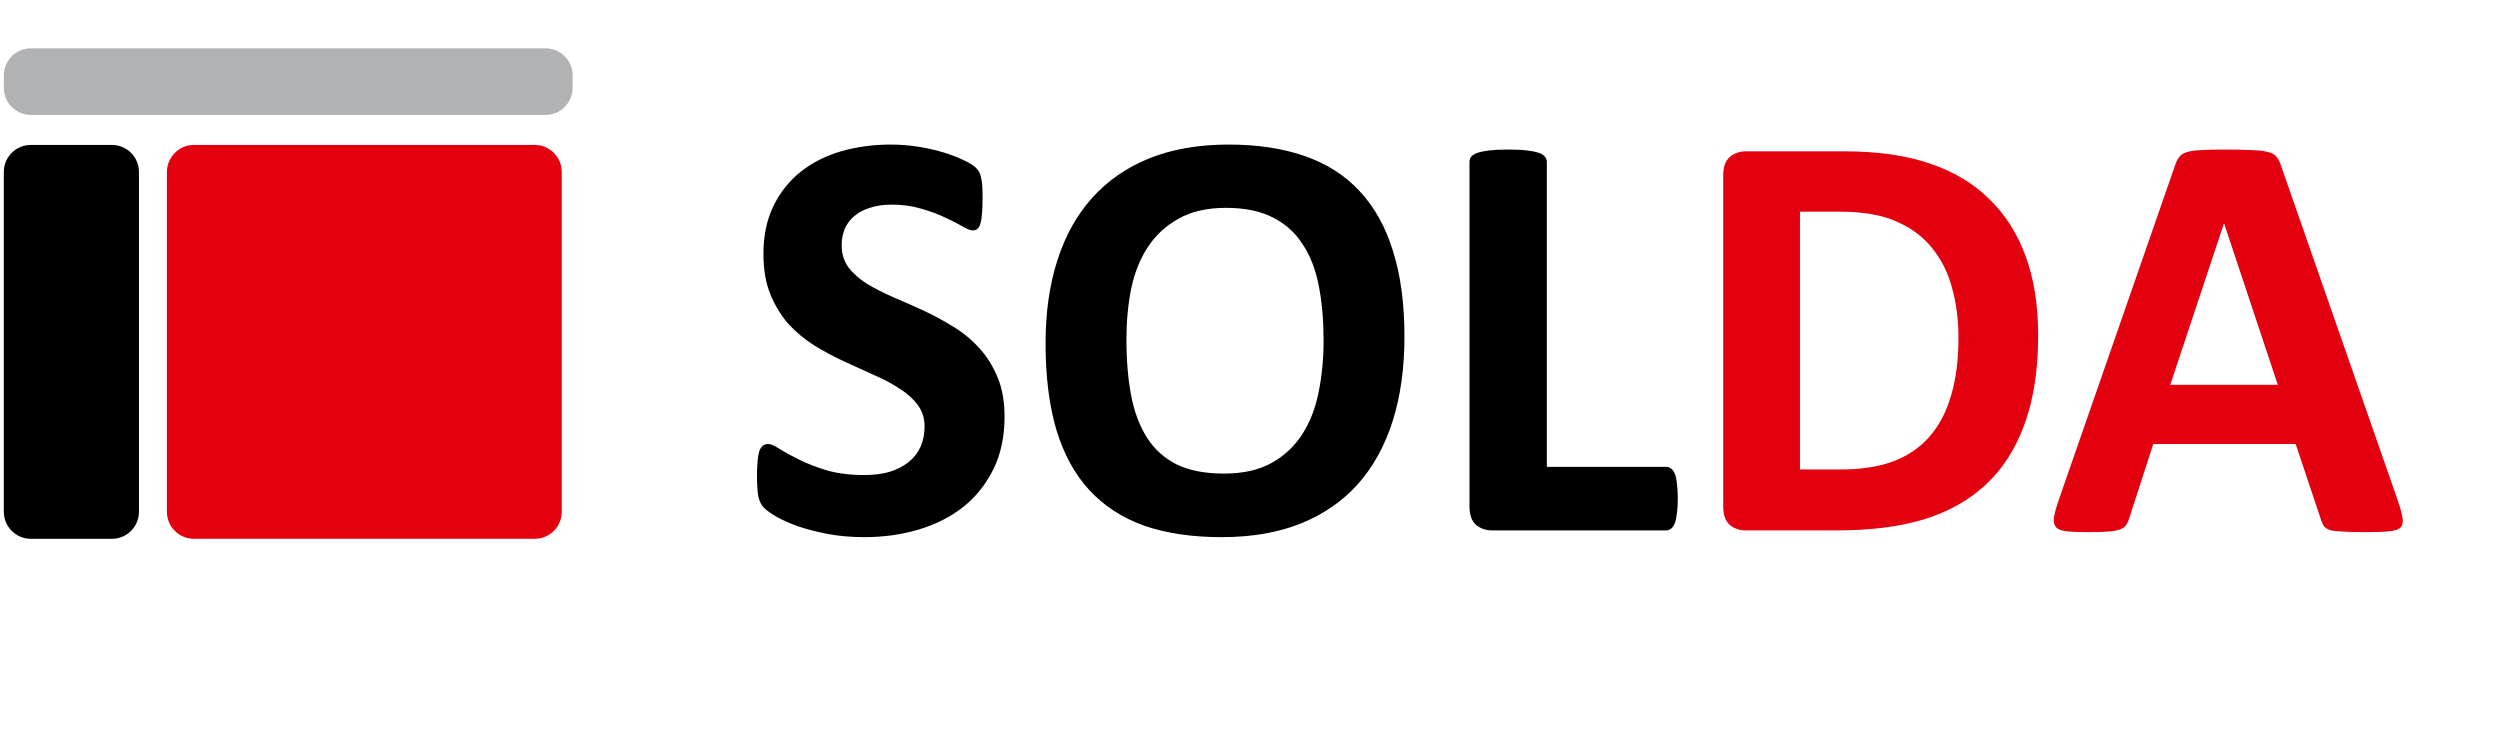 <svg width="200" height="59" viewBox="0 0 200 59" fill="none" xmlns="http://www.w3.org/2000/svg">
<path fill-rule="evenodd" clip-rule="evenodd" d="M2.468 11.594H8.954C10.148 11.594 11.116 12.562 11.116 13.756V40.943C11.116 42.137 10.148 43.105 8.954 43.105H2.468C1.274 43.105 0.306 42.137 0.306 40.943V13.756C0.306 12.562 1.274 11.594 2.468 11.594Z" fill="black"/>
<path fill-rule="evenodd" clip-rule="evenodd" d="M15.515 11.594H42.777C43.971 11.594 44.939 12.562 44.939 13.756V40.943C44.939 42.137 43.971 43.105 42.777 43.105H15.515C14.321 43.105 13.353 42.137 13.353 40.943V13.756C13.353 12.562 14.333 11.594 15.515 11.594Z" fill="#E3000F"/>
<path fill-rule="evenodd" clip-rule="evenodd" d="M2.468 3.864H43.645C44.839 3.864 45.807 4.832 45.807 6.026V7.031C45.807 8.225 44.839 9.193 43.645 9.193H2.468C1.274 9.193 0.306 8.225 0.306 7.031V6.026C0.306 4.844 1.274 3.864 2.468 3.864Z" fill="#B1B2B3"/>
<path d="M80.364 33.339C80.364 34.933 80.067 36.331 79.473 37.534C78.88 38.737 78.075 39.745 77.059 40.558C76.044 41.355 74.856 41.956 73.497 42.362C72.138 42.769 70.684 42.972 69.138 42.972C68.091 42.972 67.114 42.886 66.208 42.714C65.317 42.542 64.528 42.339 63.841 42.105C63.153 41.855 62.575 41.597 62.106 41.331C61.653 41.065 61.325 40.831 61.122 40.628C60.919 40.425 60.77 40.136 60.676 39.761C60.598 39.37 60.559 38.815 60.559 38.097C60.559 37.612 60.575 37.206 60.606 36.878C60.638 36.55 60.684 36.284 60.747 36.081C60.825 35.878 60.919 35.737 61.028 35.659C61.153 35.565 61.294 35.519 61.45 35.519C61.669 35.519 61.973 35.651 62.364 35.917C62.77 36.167 63.286 36.448 63.911 36.761C64.536 37.073 65.278 37.362 66.138 37.628C67.013 37.878 68.02 38.003 69.161 38.003C69.911 38.003 70.583 37.917 71.177 37.745C71.77 37.558 72.27 37.3 72.677 36.972C73.098 36.644 73.419 36.237 73.638 35.753C73.856 35.269 73.966 34.73 73.966 34.136C73.966 33.448 73.778 32.862 73.403 32.378C73.028 31.878 72.536 31.44 71.927 31.065C71.333 30.675 70.653 30.315 69.888 29.987C69.122 29.643 68.333 29.284 67.52 28.909C66.708 28.534 65.919 28.112 65.153 27.643C64.388 27.159 63.7 26.589 63.091 25.933C62.497 25.261 62.013 24.472 61.638 23.565C61.263 22.659 61.075 21.573 61.075 20.308C61.075 18.855 61.341 17.581 61.872 16.487C62.419 15.378 63.145 14.464 64.052 13.745C64.973 13.011 66.052 12.464 67.286 12.104C68.536 11.745 69.856 11.565 71.247 11.565C71.966 11.565 72.684 11.62 73.403 11.729C74.122 11.839 74.794 11.987 75.419 12.175C76.044 12.362 76.598 12.573 77.083 12.808C77.567 13.042 77.888 13.237 78.044 13.393C78.2 13.55 78.302 13.683 78.348 13.792C78.411 13.901 78.458 14.05 78.489 14.237C78.536 14.409 78.567 14.636 78.583 14.917C78.598 15.183 78.606 15.518 78.606 15.925C78.606 16.378 78.591 16.761 78.559 17.073C78.544 17.386 78.505 17.643 78.442 17.847C78.395 18.05 78.317 18.198 78.208 18.292C78.114 18.386 77.981 18.433 77.809 18.433C77.638 18.433 77.364 18.323 76.989 18.105C76.614 17.886 76.153 17.651 75.606 17.401C75.059 17.136 74.427 16.901 73.708 16.698C72.989 16.48 72.2 16.37 71.341 16.37C70.669 16.37 70.083 16.456 69.583 16.628C69.083 16.784 68.661 17.011 68.317 17.308C67.989 17.589 67.739 17.933 67.567 18.339C67.411 18.745 67.333 19.175 67.333 19.628C67.333 20.3 67.513 20.886 67.872 21.386C68.247 21.87 68.739 22.308 69.348 22.698C69.973 23.073 70.677 23.433 71.458 23.776C72.239 24.105 73.036 24.456 73.848 24.831C74.661 25.206 75.458 25.636 76.239 26.12C77.02 26.589 77.716 27.159 78.325 27.831C78.934 28.487 79.427 29.268 79.802 30.175C80.177 31.065 80.364 32.12 80.364 33.339ZM112.356 26.917C112.356 29.433 112.044 31.683 111.419 33.667C110.794 35.651 109.864 37.339 108.63 38.73C107.395 40.105 105.864 41.159 104.036 41.894C102.223 42.612 100.122 42.972 97.731 42.972C95.372 42.972 93.309 42.667 91.544 42.058C89.794 41.433 88.333 40.487 87.161 39.222C85.989 37.956 85.106 36.347 84.513 34.394C83.934 32.44 83.645 30.128 83.645 27.456C83.645 25.003 83.958 22.8 84.583 20.847C85.208 18.878 86.138 17.206 87.372 15.831C88.606 14.456 90.13 13.401 91.942 12.667C93.77 11.933 95.888 11.565 98.294 11.565C100.591 11.565 102.614 11.87 104.364 12.479C106.13 13.089 107.598 14.026 108.77 15.292C109.958 16.558 110.848 18.159 111.442 20.097C112.052 22.018 112.356 24.292 112.356 26.917ZM105.887 27.245C105.887 25.651 105.762 24.206 105.512 22.909C105.262 21.597 104.833 20.48 104.223 19.558C103.63 18.62 102.833 17.901 101.833 17.401C100.833 16.886 99.583 16.628 98.083 16.628C96.567 16.628 95.302 16.917 94.286 17.495C93.27 18.058 92.45 18.815 91.825 19.768C91.2 20.722 90.755 21.839 90.489 23.12C90.239 24.386 90.114 25.73 90.114 27.151C90.114 28.808 90.239 30.3 90.489 31.628C90.739 32.94 91.161 34.065 91.755 35.003C92.348 35.94 93.145 36.659 94.145 37.159C95.145 37.644 96.403 37.886 97.919 37.886C99.434 37.886 100.7 37.605 101.716 37.042C102.731 36.48 103.552 35.714 104.177 34.745C104.802 33.776 105.239 32.651 105.489 31.37C105.755 30.073 105.887 28.698 105.887 27.245ZM134.223 39.855C134.223 40.323 134.2 40.722 134.153 41.05C134.122 41.362 134.067 41.628 133.989 41.847C133.911 42.05 133.809 42.198 133.684 42.292C133.575 42.386 133.442 42.433 133.286 42.433H119.387C118.872 42.433 118.434 42.284 118.075 41.987C117.731 41.675 117.559 41.175 117.559 40.487V12.948C117.559 12.792 117.606 12.651 117.7 12.526C117.809 12.401 117.981 12.3 118.216 12.222C118.45 12.143 118.762 12.081 119.153 12.034C119.559 11.987 120.059 11.964 120.653 11.964C121.262 11.964 121.762 11.987 122.153 12.034C122.544 12.081 122.856 12.143 123.091 12.222C123.325 12.3 123.489 12.401 123.583 12.526C123.692 12.651 123.747 12.792 123.747 12.948V37.347H133.286C133.442 37.347 133.575 37.394 133.684 37.487C133.809 37.565 133.911 37.706 133.989 37.909C134.067 38.097 134.122 38.355 134.153 38.683C134.2 38.995 134.223 39.386 134.223 39.855Z" fill="black"/>
<path d="M163.052 26.823C163.052 29.605 162.684 31.987 161.95 33.972C161.231 35.94 160.192 37.55 158.833 38.8C157.473 40.05 155.817 40.972 153.864 41.565C151.927 42.144 149.614 42.433 146.927 42.433H139.684C139.169 42.433 138.731 42.284 138.372 41.987C138.028 41.675 137.856 41.175 137.856 40.487V14.05C137.856 13.362 138.028 12.87 138.372 12.573C138.731 12.261 139.169 12.104 139.684 12.104H147.466C150.169 12.104 152.458 12.425 154.333 13.065C156.223 13.69 157.809 14.628 159.091 15.878C160.387 17.112 161.372 18.643 162.044 20.472C162.716 22.3 163.052 24.417 163.052 26.823ZM156.677 27.034C156.677 25.597 156.505 24.261 156.161 23.026C155.833 21.792 155.294 20.722 154.544 19.815C153.809 18.909 152.856 18.206 151.684 17.706C150.528 17.19 149.005 16.933 147.114 16.933H143.997V37.558H147.208C148.895 37.558 150.317 37.339 151.473 36.901C152.63 36.464 153.591 35.808 154.356 34.933C155.137 34.042 155.716 32.94 156.091 31.628C156.481 30.315 156.677 28.784 156.677 27.034ZM191.856 40.136C192.044 40.698 192.161 41.144 192.208 41.472C192.255 41.8 192.192 42.05 192.02 42.222C191.848 42.378 191.544 42.472 191.106 42.503C190.669 42.55 190.067 42.573 189.302 42.573C188.505 42.573 187.88 42.558 187.427 42.526C186.989 42.511 186.653 42.472 186.419 42.409C186.184 42.331 186.02 42.23 185.927 42.105C185.833 41.98 185.755 41.815 185.692 41.612L183.653 35.519H172.262L170.341 41.448C170.278 41.667 170.192 41.855 170.083 42.011C169.989 42.151 169.825 42.269 169.591 42.362C169.372 42.44 169.052 42.495 168.63 42.526C168.223 42.558 167.684 42.573 167.012 42.573C166.294 42.573 165.731 42.55 165.325 42.503C164.919 42.456 164.637 42.347 164.481 42.175C164.325 41.987 164.27 41.73 164.317 41.401C164.364 41.073 164.481 40.636 164.669 40.089L174.02 13.183C174.114 12.917 174.223 12.706 174.348 12.55C174.473 12.378 174.669 12.253 174.934 12.175C175.216 12.081 175.598 12.026 176.083 12.011C176.567 11.979 177.208 11.964 178.005 11.964C178.927 11.964 179.661 11.979 180.208 12.011C180.755 12.026 181.177 12.081 181.473 12.175C181.786 12.253 182.005 12.378 182.13 12.55C182.27 12.722 182.387 12.956 182.481 13.253L191.856 40.136ZM177.934 17.893H177.911L173.622 30.784H182.223L177.934 17.893Z" fill="#E3000F"/>
</svg>

